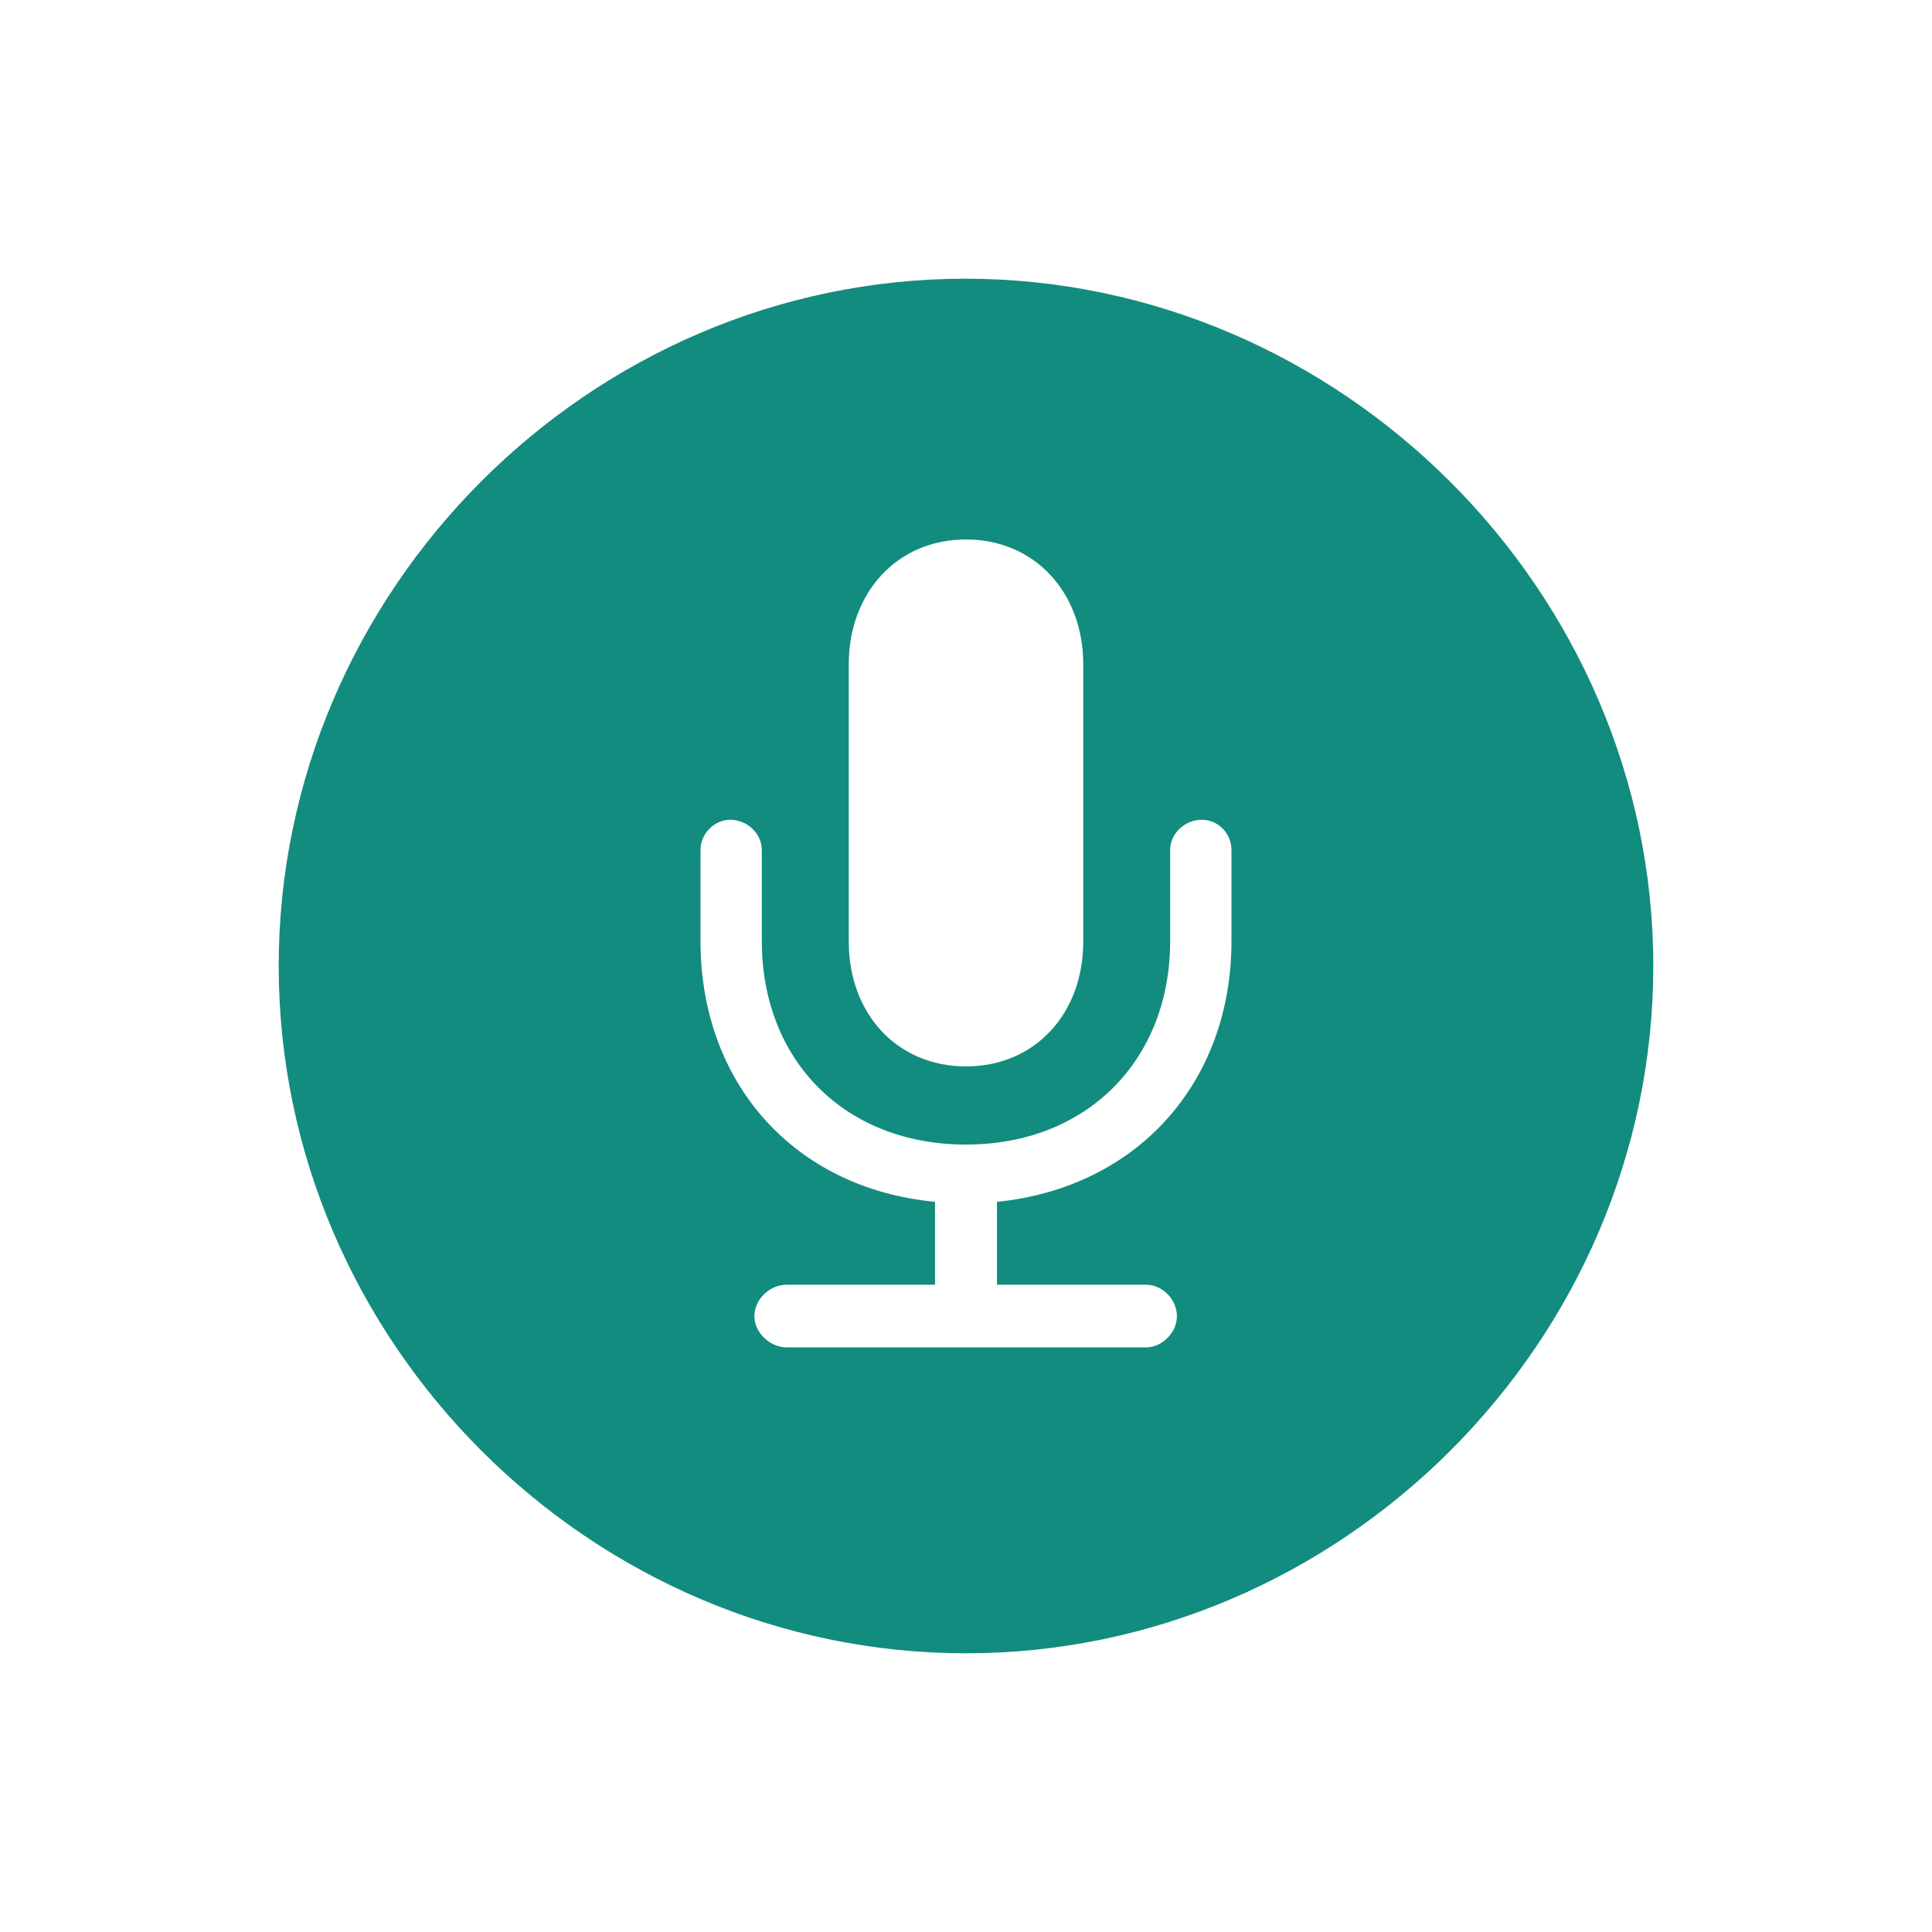 <!DOCTYPE svg PUBLIC "-//W3C//DTD SVG 1.1//EN" "http://www.w3.org/Graphics/SVG/1.1/DTD/svg11.dtd">
<!-- Uploaded to: SVG Repo, www.svgrepo.com, Transformed by: SVG Repo Mixer Tools -->
<svg fill="#128c7e" width="800px" height="800px" viewBox="-5.6 -5.6 67.20 67.20" xmlns="http://www.w3.org/2000/svg" stroke="#128c7e" stroke-width="0.001">
<g id="SVGRepo_bgCarrier" stroke-width="0"/>
<g id="SVGRepo_tracerCarrier" stroke-linecap="round" stroke-linejoin="round" stroke="#CCCCCC" stroke-width="0.112"/>
<g id="SVGRepo_iconCarrier">
<path d="M 28 51.906 C 41.055 51.906 51.906 41.078 51.906 28 C 51.906 14.945 41.031 4.094 27.977 4.094 C 14.898 4.094 4.094 14.945 4.094 28 C 4.094 41.078 14.922 51.906 28 51.906 Z M 28 31.492 C 25.586 31.492 23.922 29.641 23.922 27.156 L 23.922 17.5 C 23.922 15.039 25.586 13.164 28 13.164 C 30.414 13.164 32.078 15.039 32.078 17.5 L 32.078 27.156 C 32.078 29.641 30.414 31.492 28 31.492 Z M 21.765 41.266 C 21.18 41.266 20.64 40.75 20.64 40.188 C 20.64 39.578 21.18 39.086 21.765 39.086 L 26.922 39.086 L 26.922 36.203 C 22.023 35.734 18.765 32.078 18.765 27.133 L 18.765 23.969 C 18.765 23.383 19.258 22.914 19.797 22.914 C 20.383 22.914 20.898 23.383 20.898 23.969 L 20.898 27.133 C 20.898 31.258 23.758 34.211 28 34.211 C 32.219 34.211 35.101 31.258 35.101 27.133 L 35.101 23.969 C 35.101 23.383 35.617 22.914 36.203 22.914 C 36.766 22.914 37.234 23.383 37.234 23.969 L 37.234 27.133 C 37.234 32.055 33.953 35.711 29.078 36.203 L 29.078 39.086 L 34.258 39.086 C 34.82 39.086 35.336 39.578 35.336 40.188 C 35.336 40.75 34.82 41.266 34.258 41.266 Z"/>
</g>
</svg>